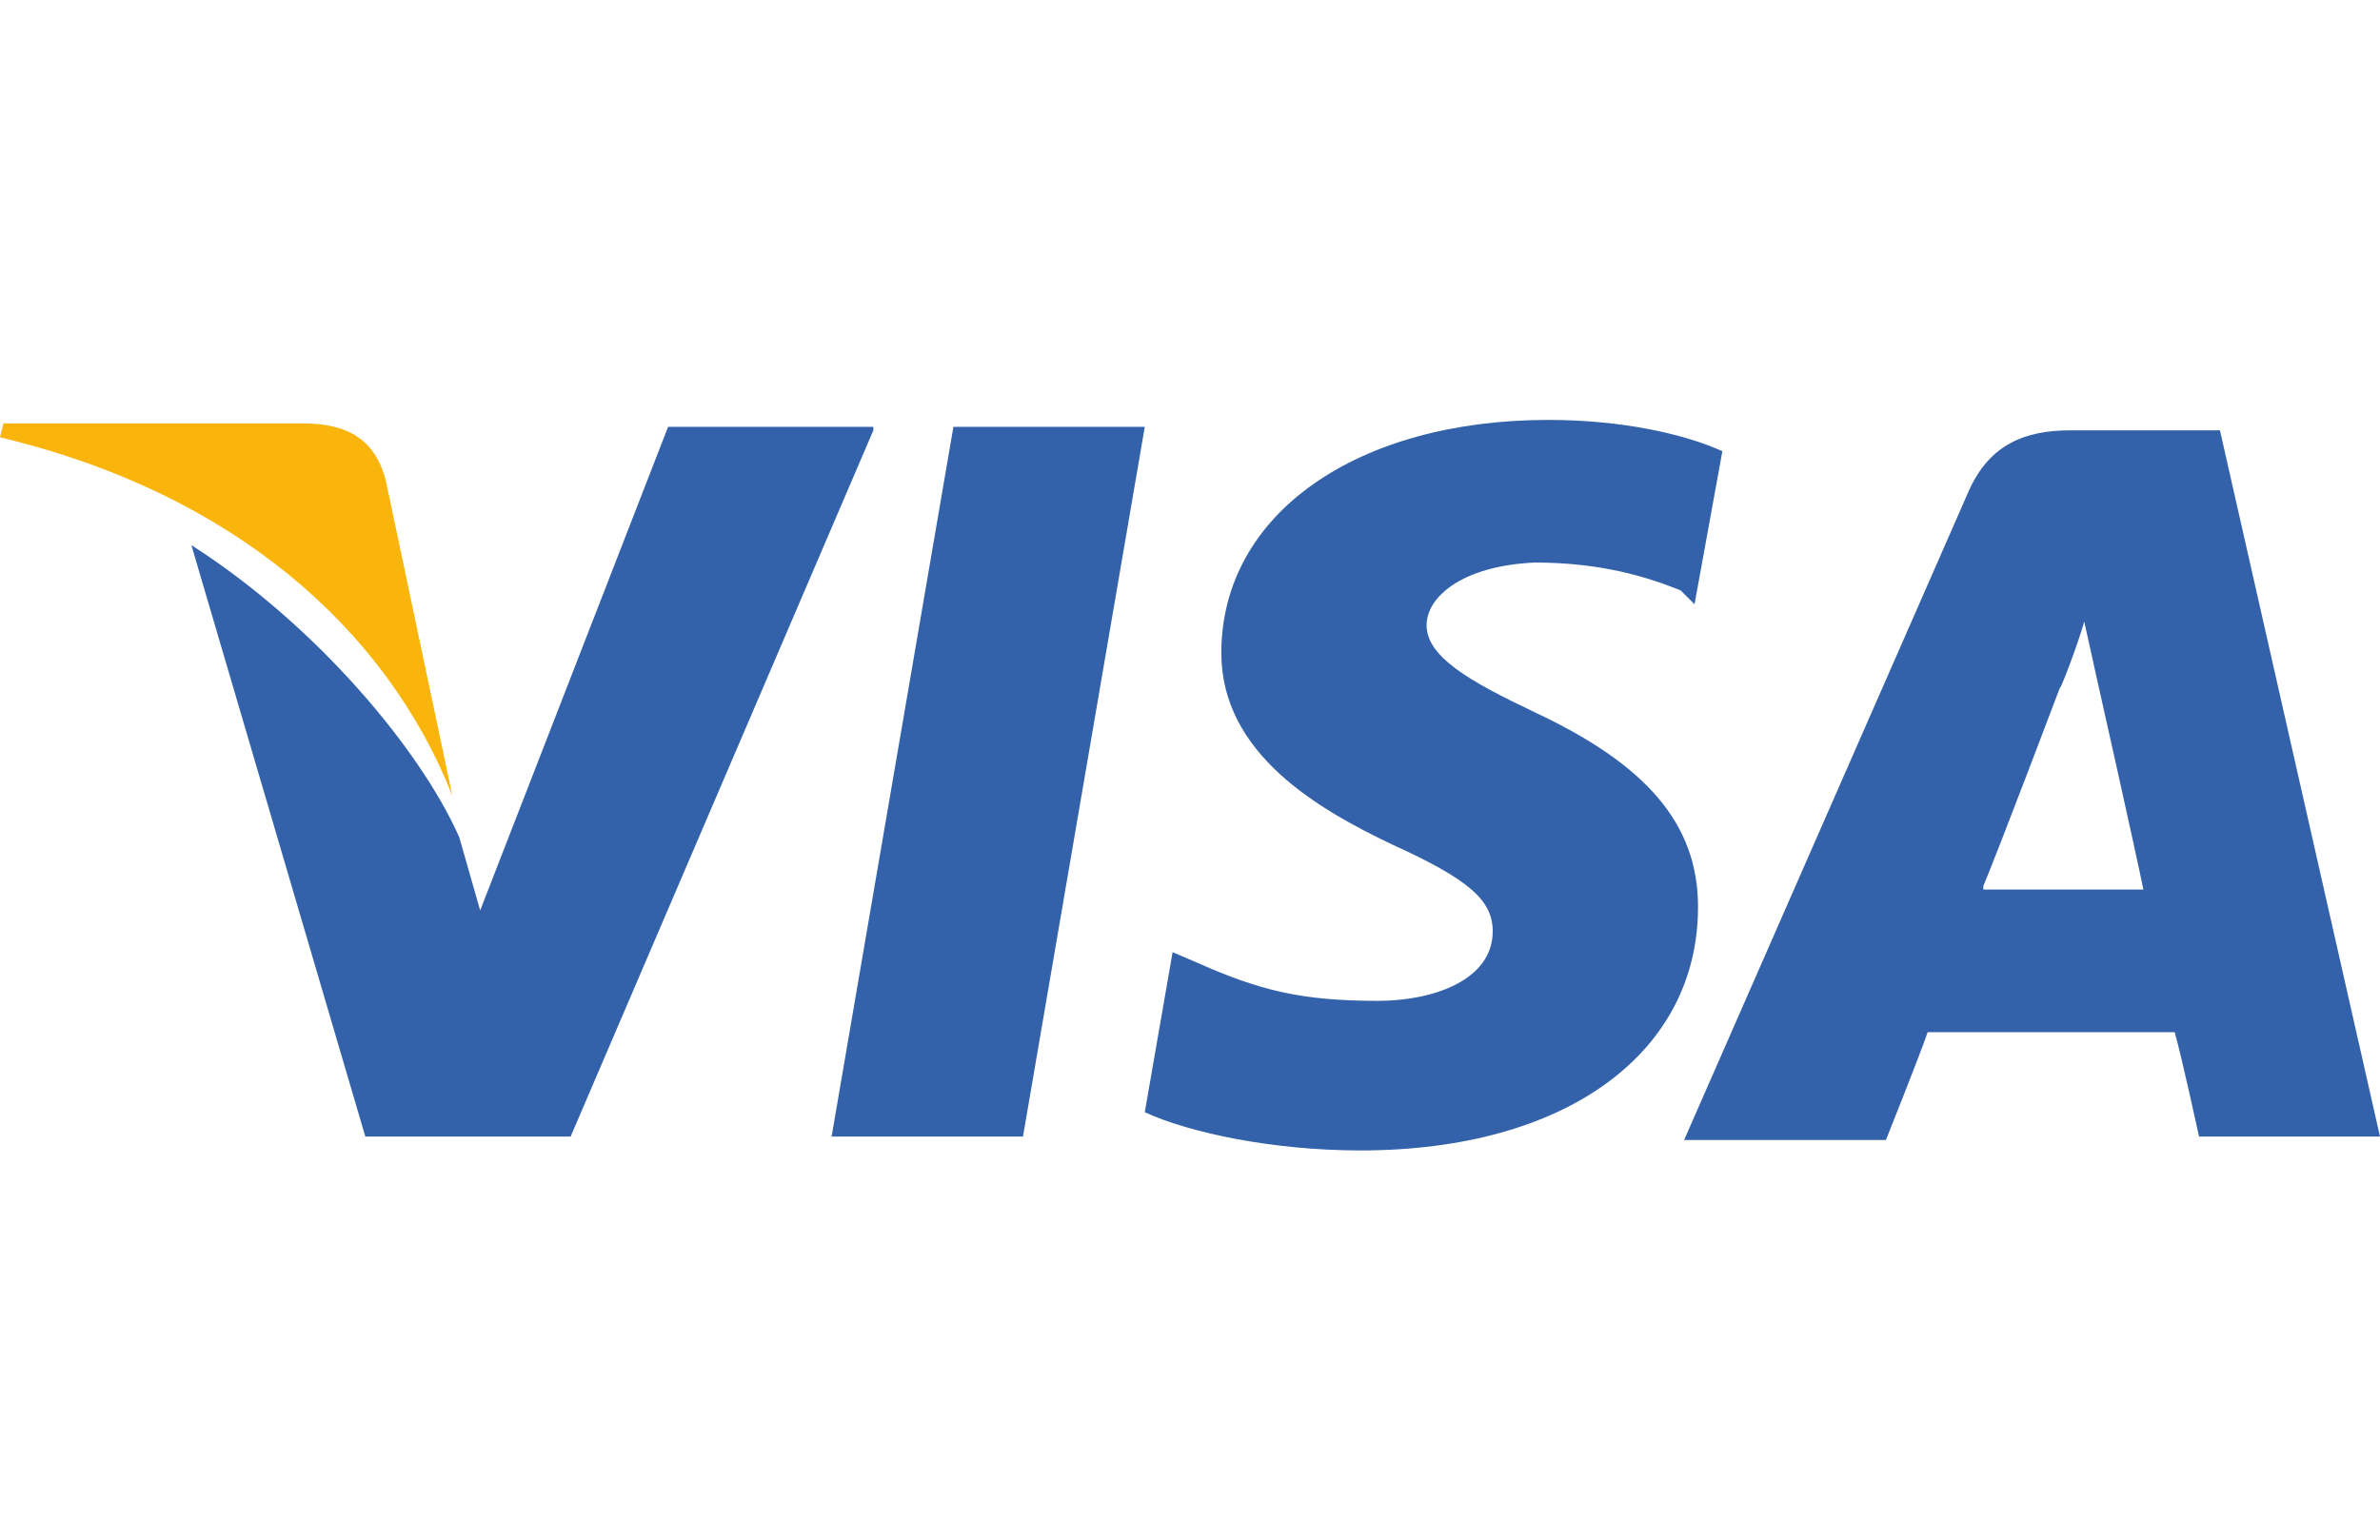 <svg width="68" height="44" viewBox="0 0 68 44" fill="none" xmlns="http://www.w3.org/2000/svg">
<path d="M63.427 12.298H59.152C57.859 12.298 56.865 12.696 56.269 13.988L48.117 32.579H53.883C53.883 32.579 54.877 30.094 55.076 29.497C55.672 29.497 61.339 29.497 62.134 29.497C62.333 30.193 62.83 32.48 62.83 32.48H68L63.427 12.298ZM56.666 25.322C57.163 24.129 58.854 19.655 58.854 19.655C58.854 19.754 59.351 18.462 59.55 17.766L59.947 19.556C59.947 19.556 61.041 24.427 61.239 25.421H56.666V25.322Z" fill="#3362AB"/>
<path d="M48.515 25.918C48.515 30.094 44.737 32.877 38.871 32.877C36.386 32.877 34 32.38 32.708 31.784L33.503 27.21L34.199 27.509C35.988 28.304 37.181 28.602 39.368 28.602C40.959 28.602 42.649 28.006 42.649 26.614C42.649 25.719 41.953 25.123 39.766 24.129C37.678 23.134 34.895 21.544 34.895 18.661C34.895 14.684 38.772 12 44.24 12C46.327 12 48.117 12.398 49.211 12.895L48.415 17.269L48.017 16.871C47.023 16.474 45.731 16.076 43.842 16.076C41.754 16.175 40.76 17.07 40.76 17.866C40.76 18.76 41.953 19.456 43.842 20.351C47.023 21.842 48.515 23.532 48.515 25.918Z" fill="#3362AB"/>
<path d="M0 12.497L0.099 12.099H8.649C9.842 12.099 10.737 12.497 11.035 13.79L12.924 22.737C11.035 17.965 6.661 14.088 0 12.497Z" fill="#F9B50B"/>
<path d="M24.953 12.298L16.304 32.48H10.438L5.468 15.579C9.047 17.866 12.029 21.445 13.123 23.93L13.719 26.018L19.088 12.199H24.953V12.298Z" fill="#3362AB"/>
<path d="M27.24 12.199H32.708L29.228 32.48H23.76L27.24 12.199Z" fill="#3362AB"/>
</svg>

